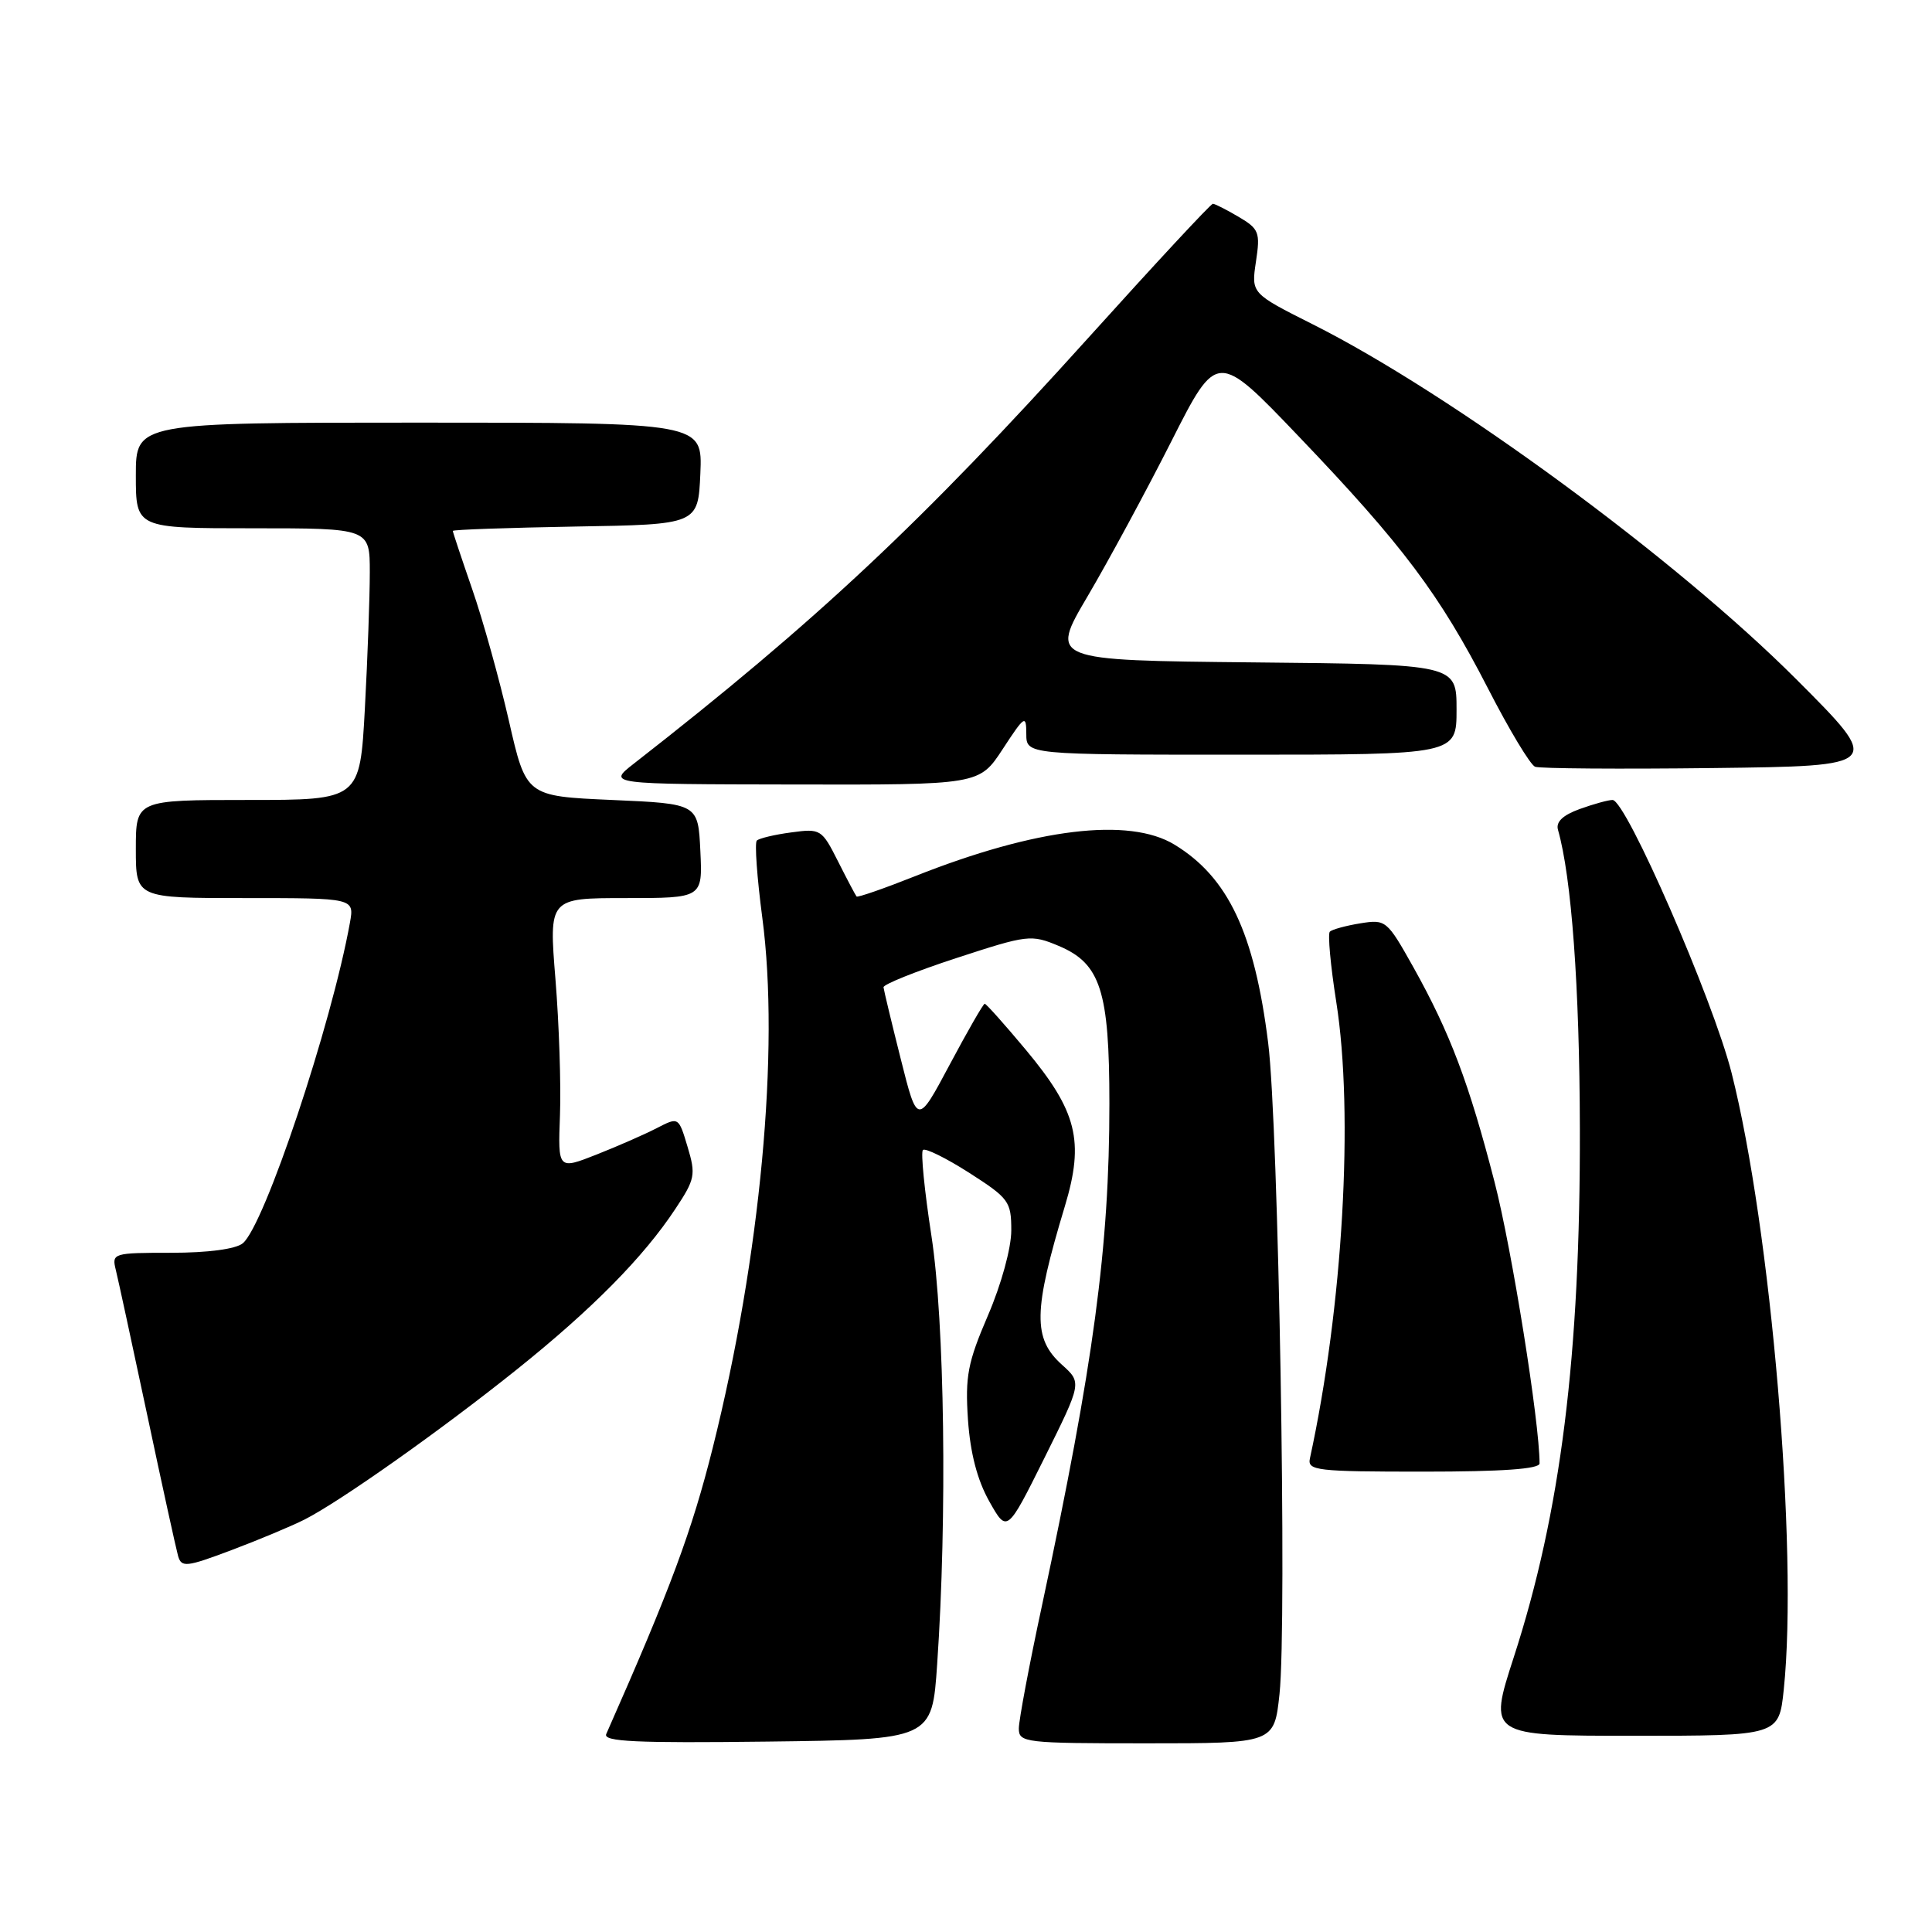 <?xml version="1.0" encoding="UTF-8" standalone="no"?>
<!DOCTYPE svg PUBLIC "-//W3C//DTD SVG 1.1//EN" "http://www.w3.org/Graphics/SVG/1.1/DTD/svg11.dtd" >
<svg xmlns="http://www.w3.org/2000/svg" xmlns:xlink="http://www.w3.org/1999/xlink" version="1.1" viewBox="0 0 256 256">
 <g >
 <path fill="currentColor"
d=" M 124.18 220.50 C 125.52 200.98 125.17 175.14 123.42 163.76 C 122.50 157.80 121.99 152.67 122.29 152.38 C 122.59 152.08 125.35 153.44 128.42 155.40 C 133.69 158.78 134.00 159.20 134.00 163.04 C 134.00 165.37 132.68 170.19 130.91 174.30 C 128.22 180.56 127.88 182.36 128.26 188.11 C 128.57 192.55 129.49 196.10 131.08 198.93 C 133.44 203.13 133.44 203.13 138.40 193.17 C 143.35 183.21 143.35 183.21 140.73 180.85 C 136.84 177.36 136.90 173.75 141.10 159.83 C 143.71 151.18 142.72 147.24 135.89 139.06 C 133.11 135.73 130.67 133.00 130.48 133.00 C 130.29 133.00 128.21 136.62 125.85 141.05 C 121.56 149.10 121.56 149.10 119.35 140.30 C 118.13 135.46 117.11 131.19 117.07 130.82 C 117.03 130.44 121.39 128.69 126.75 126.94 C 136.18 123.86 136.62 123.80 140.29 125.34 C 145.83 127.67 147.00 131.29 147.00 146.22 C 147.00 165.24 144.93 180.64 138.06 212.78 C 136.37 220.64 135.00 227.95 135.00 229.03 C 135.00 230.91 135.77 231.00 151.92 231.00 C 168.84 231.00 168.84 231.00 169.54 224.48 C 170.55 215.02 169.41 149.14 168.04 138.20 C 166.22 123.62 162.74 116.25 155.63 111.92 C 149.61 108.25 137.23 109.75 121.25 116.10 C 117.12 117.74 113.63 118.95 113.50 118.79 C 113.36 118.63 112.25 116.53 111.04 114.13 C 108.89 109.87 108.74 109.77 104.84 110.30 C 102.64 110.59 100.59 111.08 100.28 111.38 C 99.98 111.69 100.31 116.29 101.01 121.61 C 103.33 139.09 100.76 166.57 94.46 191.77 C 91.68 202.88 88.85 210.51 80.33 229.77 C 79.89 230.78 84.26 230.98 101.64 230.77 C 123.50 230.50 123.50 230.50 124.18 220.50 Z  M 236.36 223.85 C 238.28 205.43 234.67 162.80 229.44 142.15 C 226.96 132.39 215.45 106.00 213.67 106.00 C 213.10 106.00 211.15 106.54 209.32 107.20 C 207.08 108.01 206.14 108.91 206.44 109.95 C 208.24 116.25 209.30 130.76 209.34 149.50 C 209.41 179.62 206.81 200.39 200.58 219.60 C 197.21 230.00 197.21 230.00 216.46 230.00 C 235.72 230.00 235.72 230.00 236.36 223.85 Z  M 40.37 201.34 C 45.12 198.92 58.44 189.51 68.51 181.44 C 78.48 173.45 85.27 166.58 89.50 160.17 C 92.10 156.25 92.22 155.66 91.11 151.97 C 89.92 147.99 89.92 147.99 87.05 149.47 C 85.47 150.29 81.87 151.87 79.06 152.98 C 73.93 155.00 73.93 155.00 74.20 147.75 C 74.35 143.76 74.08 135.66 73.60 129.75 C 72.73 119.00 72.73 119.00 82.91 119.00 C 93.10 119.00 93.10 119.00 92.80 112.75 C 92.50 106.50 92.50 106.50 81.10 106.00 C 69.71 105.50 69.71 105.50 67.43 95.50 C 66.17 90.00 63.99 82.16 62.57 78.07 C 61.16 73.99 60.00 70.51 60.00 70.35 C 60.00 70.18 67.31 69.93 76.25 69.77 C 92.50 69.50 92.50 69.50 92.80 62.75 C 93.09 56.00 93.09 56.00 55.55 56.00 C 18.00 56.00 18.00 56.00 18.00 63.00 C 18.00 70.00 18.00 70.00 33.50 70.00 C 49.00 70.00 49.00 70.00 49.00 75.84 C 49.00 79.06 48.71 87.16 48.35 93.84 C 47.69 106.00 47.69 106.00 32.85 106.00 C 18.00 106.00 18.00 106.00 18.00 112.50 C 18.00 119.00 18.00 119.00 32.47 119.00 C 46.95 119.00 46.95 119.00 46.37 122.25 C 43.93 135.78 35.03 162.43 32.16 164.75 C 31.22 165.51 27.54 166.00 22.70 166.00 C 14.99 166.00 14.80 166.06 15.34 168.25 C 15.65 169.49 17.52 178.15 19.51 187.50 C 21.49 196.85 23.34 205.26 23.60 206.19 C 24.05 207.72 24.70 207.65 30.67 205.40 C 34.28 204.04 38.65 202.21 40.37 201.34 Z  M 204.00 193.91 C 204.00 188.46 200.34 165.56 198.04 156.64 C 194.64 143.47 192.15 136.89 187.29 128.18 C 183.78 121.92 183.64 121.80 180.23 122.35 C 178.32 122.66 176.51 123.16 176.21 123.45 C 175.92 123.75 176.30 127.93 177.06 132.75 C 179.41 147.61 177.94 173.19 173.57 193.25 C 173.22 194.86 174.44 195.00 188.59 195.00 C 199.02 195.00 204.00 194.65 204.00 193.91 Z  M 132.87 99.25 C 135.78 94.80 135.98 94.67 135.99 97.25 C 136.00 100.00 136.00 100.00 164.50 100.00 C 193.00 100.00 193.00 100.00 193.00 94.02 C 193.00 88.03 193.00 88.03 166.05 87.77 C 139.11 87.50 139.11 87.50 144.12 79.00 C 146.87 74.33 151.86 65.10 155.20 58.50 C 161.27 46.50 161.27 46.50 172.14 57.88 C 185.86 72.23 190.75 78.74 197.16 91.21 C 199.97 96.69 202.78 101.36 203.41 101.60 C 204.03 101.84 214.66 101.92 227.02 101.77 C 249.50 101.50 249.50 101.50 238.00 89.99 C 222.08 74.05 192.33 52.21 173.92 42.96 C 165.79 38.87 165.79 38.87 166.42 34.67 C 167.01 30.78 166.83 30.33 164.12 28.73 C 162.51 27.78 160.97 27.00 160.71 27.00 C 160.44 27.00 153.02 34.99 144.22 44.75 C 122.15 69.22 108.13 82.36 83.97 101.20 C 80.50 103.91 80.50 103.91 105.13 103.95 C 129.76 104.00 129.76 104.00 132.87 99.25 Z "/>
</g>
</svg>